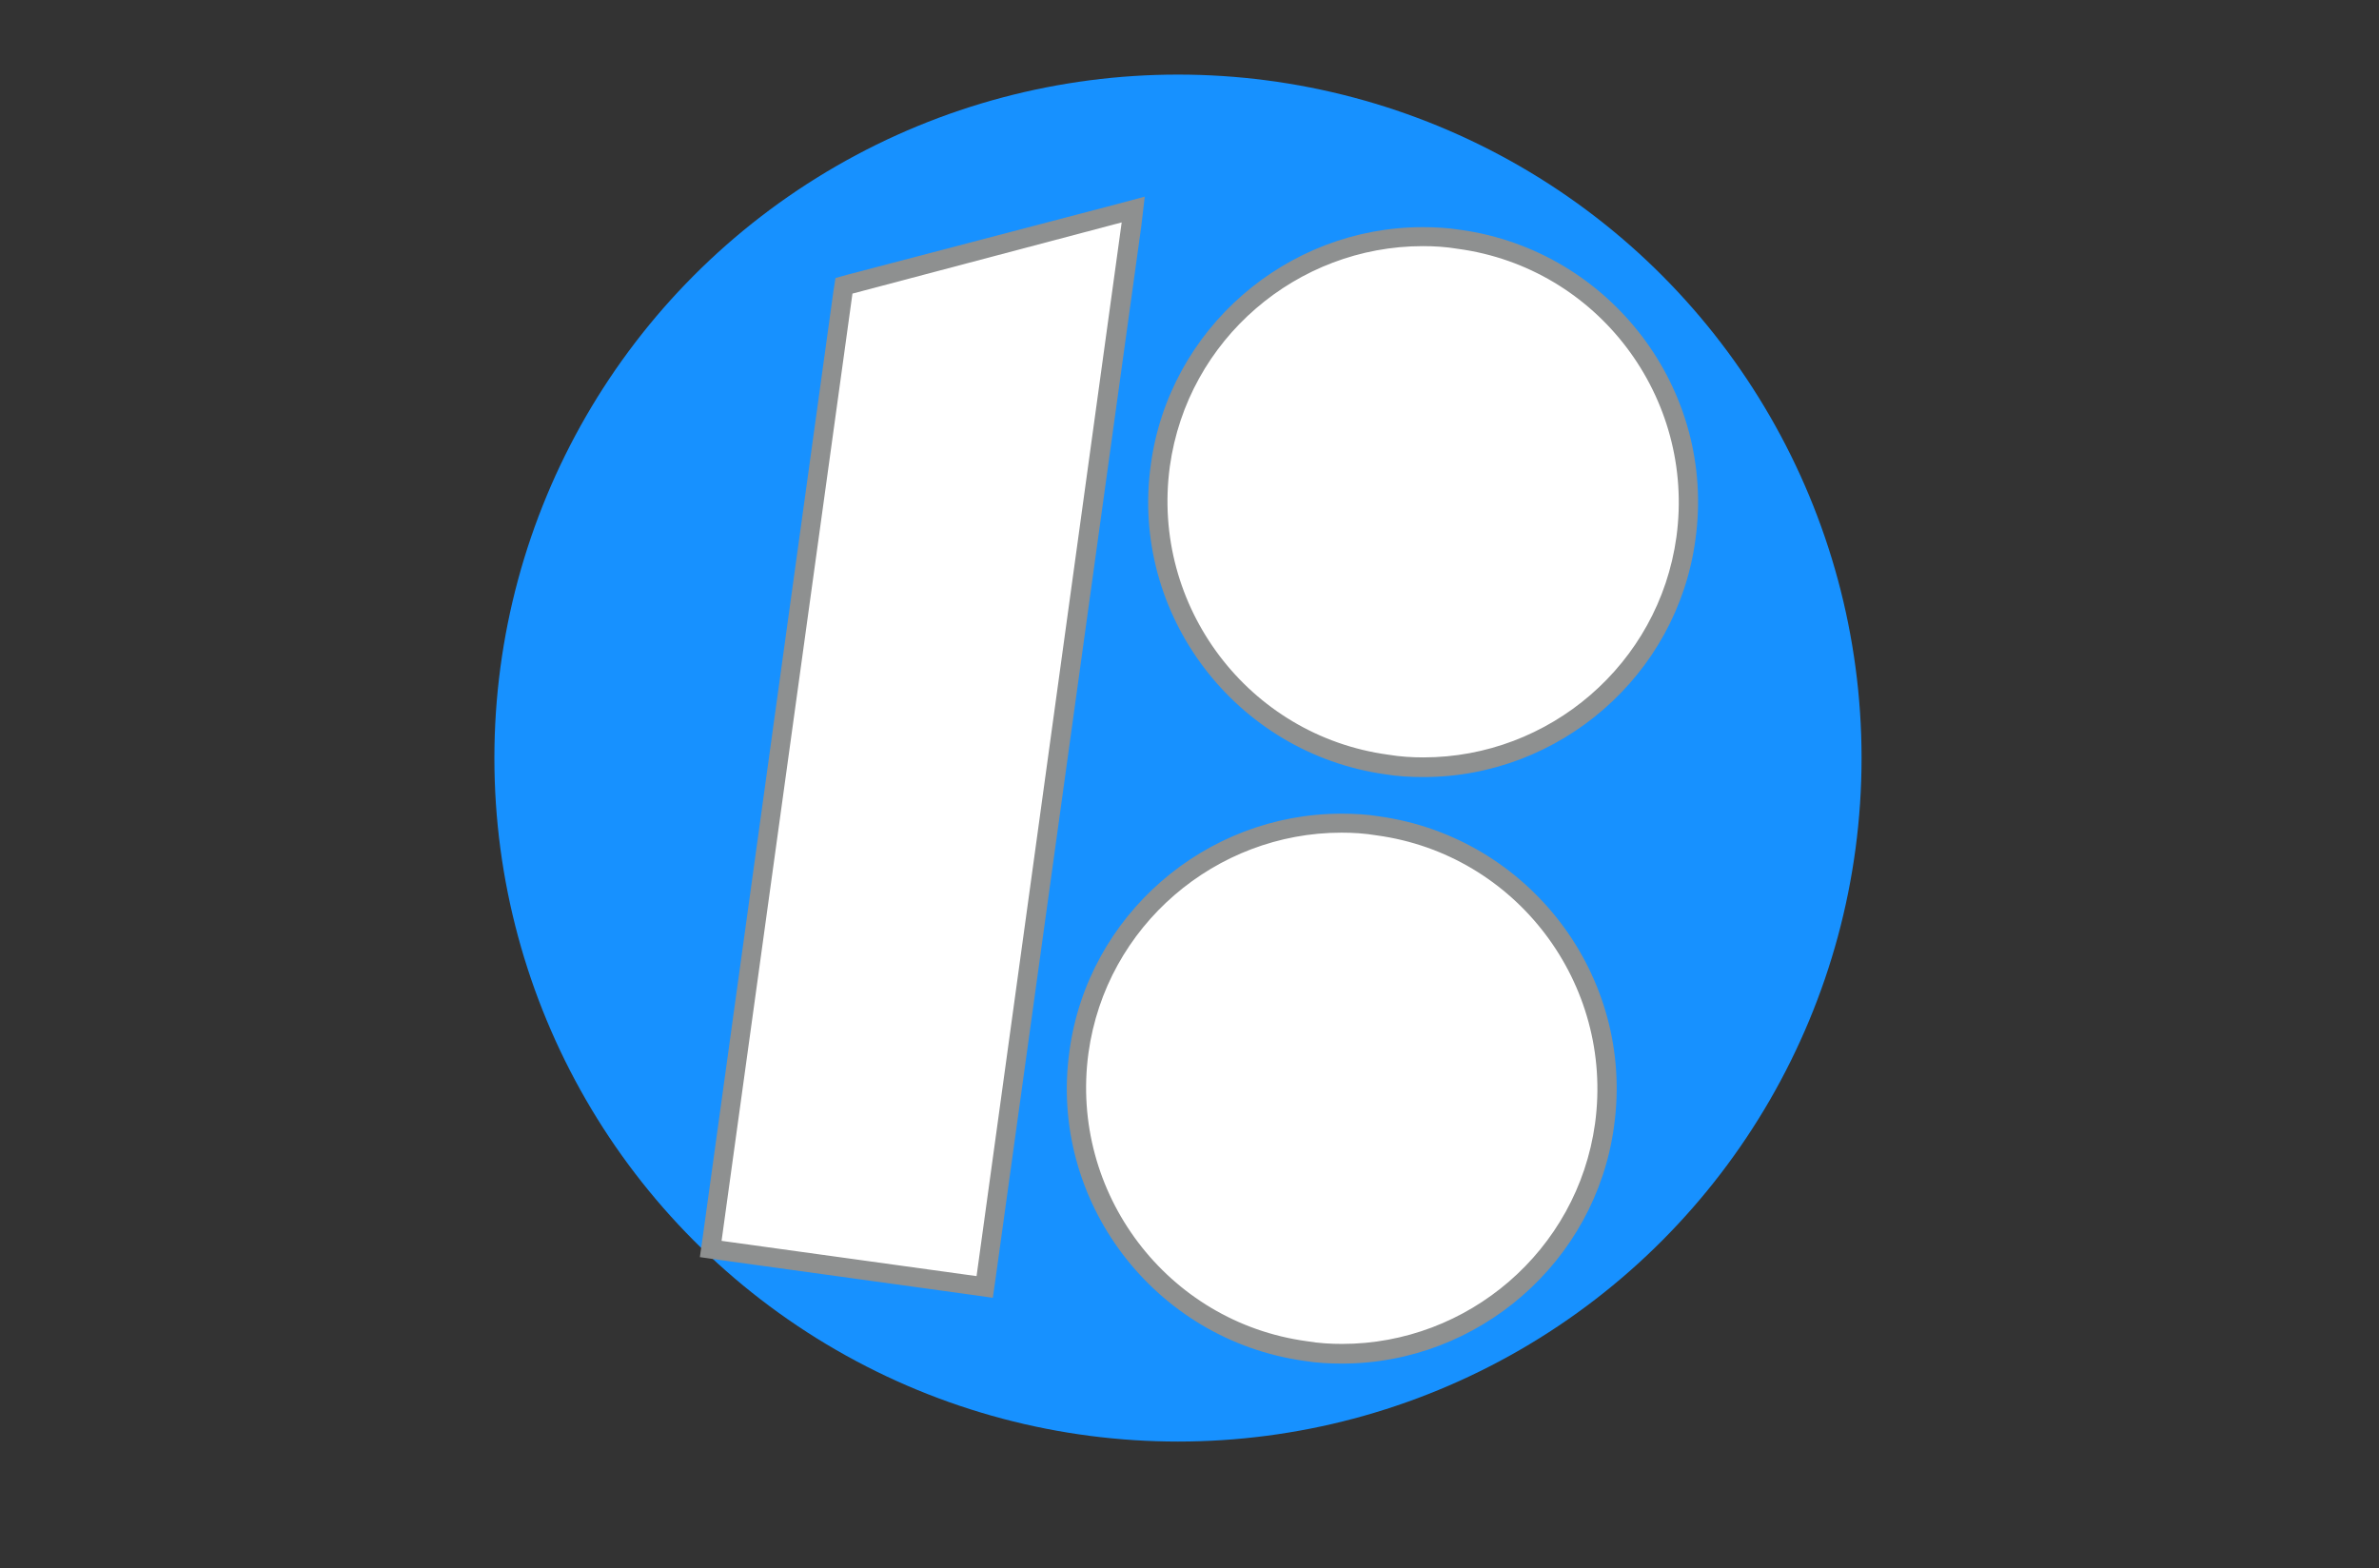 <?xml version="1.0" encoding="utf-8"?>
<!-- Generator: Adobe Illustrator 19.2.1, SVG Export Plug-In . SVG Version: 6.00 Build 0)  -->
<svg version="1.1" id="Layer_1" xmlns="http://www.w3.org/2000/svg" xmlns:xlink="http://www.w3.org/1999/xlink" x="0px" y="0px"
	 viewBox="0 0 350.8 231.3" style="enable-background:new 0 0 350.8 231.3;" xml:space="preserve">
<rect x="0" y="0" width="350.8" height="231.3" fill="#333333" stroke="none"/>
<style type="text/css">
	.st0{clip-path:url(#SVGID_2_);fill:#1791FF;}
	.st1{clip-path:url(#SVGID_4_);}
	.st2{fill:#FFFFFF;}
	.st3{fill:#8E9090;}
</style>
<g id="Layer_5">
</g>
<g id="Layer_3">
</g>
<g id="Layer_2">
</g>
<g id="Layer_4">
</g>
<g>
	<g>
		<defs>
			<rect id="SVGID_1_" y="0" width="350.8" height="231.3"/>
		</defs>
		<clipPath id="SVGID_2_">
			<use xlink:href="#SVGID_1_"  style="overflow:visible;"/>
		</clipPath>
		<circle class="st0" cx="173.7" cy="111.8" r="100.8"/>
	</g>
</g>
<g>
	<defs>
		<rect id="SVGID_3_" x="0" y="2.4" width="350.8" height="226.6"/>
	</defs>
	<clipPath id="SVGID_4_">
		<use xlink:href="#SVGID_3_"  style="overflow:visible;"/>
	</clipPath>
	<g class="st1">
		<g>
			<g>
				<path class="st2" d="M209.8,113.3c-1.8,0-3.6-0.2-5.4-0.4c-21.4-3-36.3-22.8-33.4-44.1c2.7-19.2,19.3-33.8,38.7-33.8
					c1.8,0,3.6,0.1,5.4,0.4c21.4,3,36.3,22.8,33.4,44.2C245.9,98.7,229.2,113.3,209.8,113.3C209.8,113.3,209.8,113.3,209.8,113.3z"
					/>
				<path class="st3" d="M209.8,36.3c1.7,0,3.4,0.1,5.2,0.4c20.6,2.8,35,21.9,32.2,42.5c-2.6,18.8-18.8,32.5-37.3,32.5
					c-1.7,0-3.4-0.1-5.2-0.4c-20.6-2.8-35-21.9-32.2-42.5C175.1,50,191.3,36.3,209.8,36.3 M209.8,33.5c-20.1,0-37.4,15-40.1,35
					c-3.1,22.1,12.5,42.6,34.6,45.7c1.8,0.3,3.7,0.4,5.6,0.4c20.1,0,37.4-15,40.1-35c3.1-22.1-12.5-42.6-34.6-45.7
					C213.5,33.6,211.6,33.5,209.8,33.5L209.8,33.5z"/>
			</g>
			<g>
				<path class="st2" d="M197.9,199.6c-1.8,0-3.6-0.1-5.4-0.4c-21.4-3-36.3-22.7-33.4-44.1c2.7-19.2,19.3-33.8,38.7-33.8
					c1.8,0,3.6,0.1,5.4,0.4c10.3,1.4,19.5,6.8,25.8,15.1c6.3,8.3,9,18.6,7.6,29C233.9,185.1,217.3,199.6,197.9,199.6
					C197.9,199.6,197.9,199.6,197.9,199.6z M104.8,184.2l19.6-142l42.7-11.2l-21.9,158.8L104.8,184.2z"/>
				<path class="st3" d="M165.4,32.8L144,188.2l-37.6-5.2l19.3-139.7L165.4,32.8 M197.8,122.8c1.7,0,3.4,0.1,5.2,0.4
					c20.6,2.8,35,21.9,32.2,42.5c-2.6,18.8-18.8,32.5-37.3,32.5c-1.7,0-3.4-0.1-5.2-0.4c-20.6-2.8-35-21.9-32.2-42.5
					C163.1,136.5,179.3,122.8,197.8,122.8 M168.8,29l-4.1,1.1L125,40.5l-1.8,0.5l-0.3,1.9l-19.3,139.7l-0.4,2.8l2.8,0.4l37.6,5.2
					l2.8,0.4l0.4-2.8l21.5-155.3L168.8,29L168.8,29z M197.8,120c-20.1,0-37.4,15-40.1,35c-3.1,22.1,12.5,42.6,34.6,45.7
					c1.8,0.3,3.7,0.4,5.6,0.4c20.1,0,37.4-15,40.1-35c3.1-22.1-12.5-42.6-34.6-45.7C201.6,120.1,199.7,120,197.8,120L197.8,120z"/>
			</g>
		</g>
	</g>
</g>
</svg>
